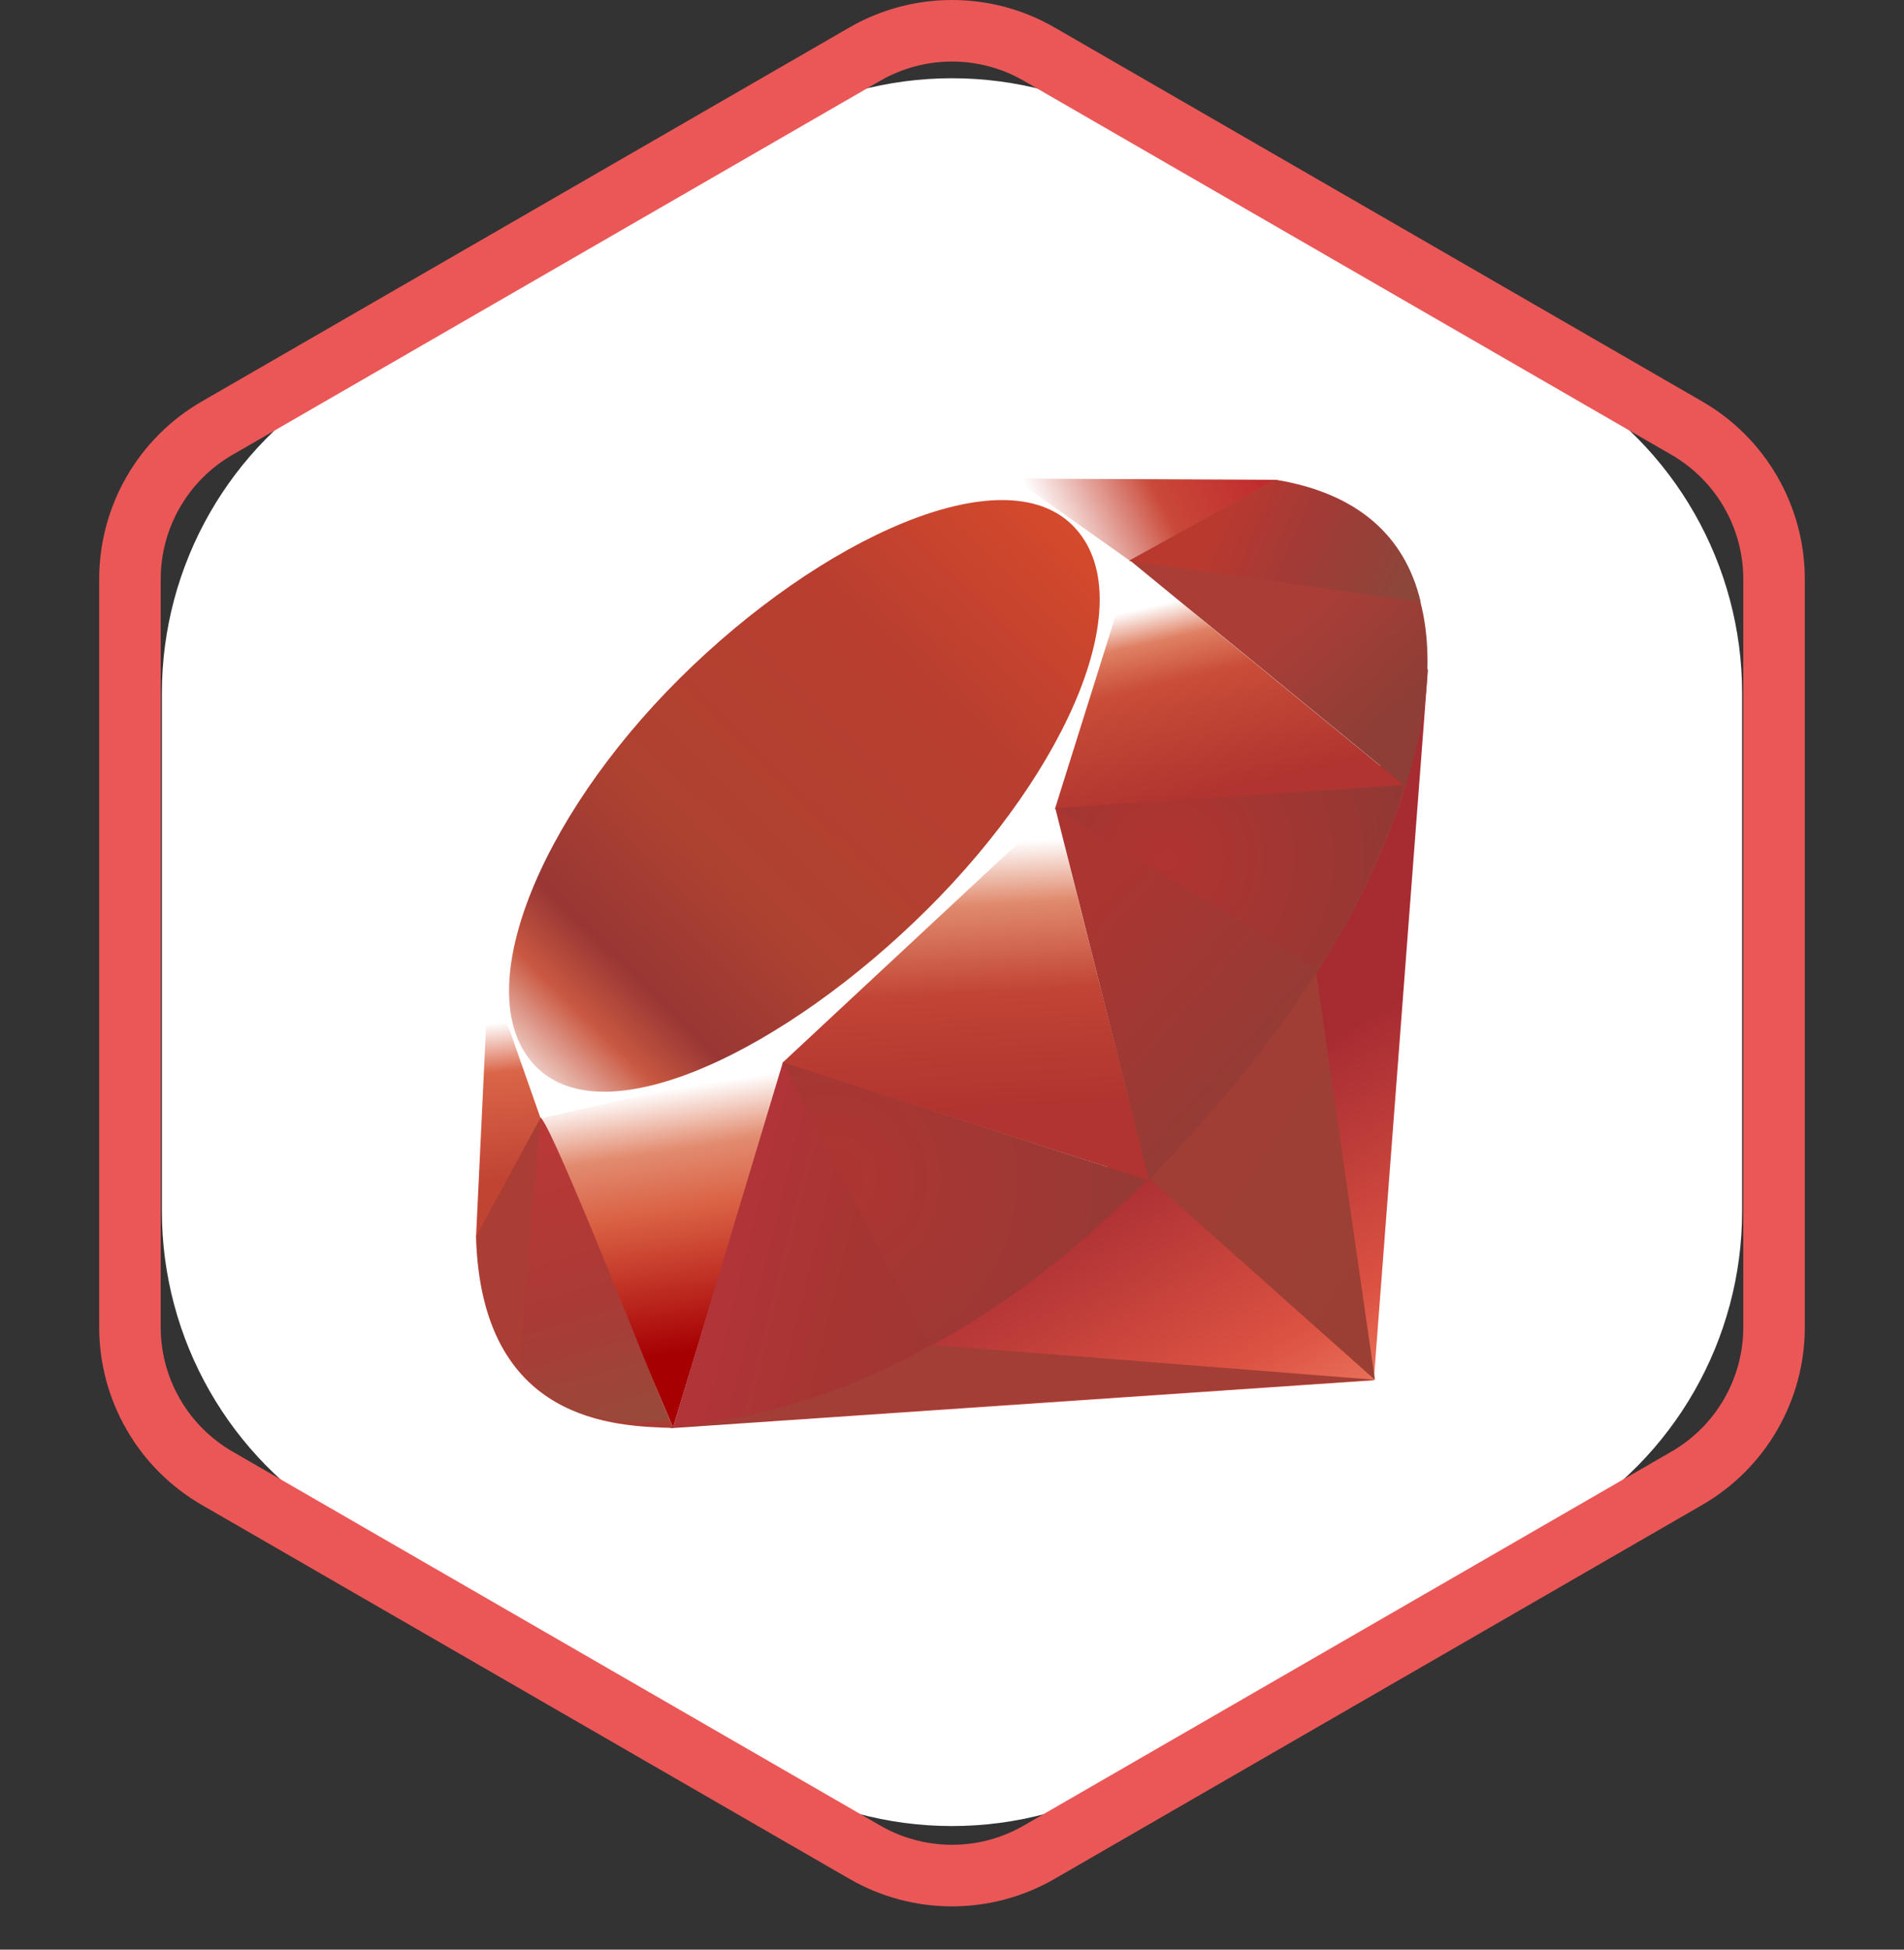 <svg width="42" height="43" viewBox="0 0 42 43" fill="none" xmlns="http://www.w3.org/2000/svg">
<rect x="0" y="0" width="42" height="43" fill="#333333" stroke="none"/>
<path d="M16.935 2.835C19.443 1.356 22.557 1.356 25.065 2.835L34.493 8.397C36.932 9.836 38.429 12.456 38.429 15.288V26.712C38.429 29.544 36.932 32.164 34.493 33.603L25.065 39.165C22.557 40.644 19.443 40.644 16.935 39.165L7.507 33.603C5.068 32.164 3.571 29.544 3.571 26.712V15.288C3.571 12.456 5.068 9.836 7.507 8.397L16.935 2.835Z" fill="white"/>
<path fill-rule="evenodd" clip-rule="evenodd" d="M36.871 10.031L22.584 1.782C21.604 1.216 20.396 1.216 19.416 1.782L5.129 10.031C4.149 10.597 3.545 11.642 3.545 12.774V29.271C3.545 30.403 4.149 31.449 5.129 32.015L19.416 40.263C20.396 40.829 21.604 40.829 22.584 40.263L36.871 32.015C37.851 31.449 38.455 30.403 38.455 29.271V12.774C38.455 11.642 37.851 10.597 36.871 10.031ZM23.263 0.606C21.863 -0.202 20.137 -0.202 18.737 0.606L4.45 8.855C3.05 9.663 2.188 11.157 2.188 12.774V29.271C2.188 30.888 3.05 32.382 4.45 33.191L18.737 41.439C20.137 42.248 21.863 42.248 23.263 41.439L37.55 33.191C38.95 32.382 39.812 30.888 39.812 29.271V12.774C39.812 11.157 38.95 9.663 37.55 8.855L23.263 0.606Z" fill="#EB5757"/>
<g clip-path="url(#clip0_3056_2175)">
<path fill-rule="evenodd" clip-rule="evenodd" d="M14.78 31.5L30.304 30.444L31.5 14.746L26.77 24.361L14.78 31.5Z" fill="url(#paint0_linear_3056_2175)"/>
<path fill-rule="evenodd" clip-rule="evenodd" d="M25.361 26.01L30.33 30.433L28.995 21.198L25.361 26.01Z" fill="url(#paint1_linear_3056_2175)"/>
<path fill-rule="evenodd" clip-rule="evenodd" d="M14.832 31.48L30.348 30.433L20.572 29.663L14.832 31.48Z" fill="url(#paint2_linear_3056_2175)"/>
<path fill-rule="evenodd" clip-rule="evenodd" d="M11.914 24.612L14.846 31.482L17.288 23.459L11.914 24.612Z" fill="url(#paint3_linear_3056_2175)"/>
<path fill-rule="evenodd" clip-rule="evenodd" d="M16.683 23.255L25.36 26.037L23.113 17.211L16.683 23.255Z" fill="url(#paint4_linear_3056_2175)"/>
<path fill-rule="evenodd" clip-rule="evenodd" d="M23.219 17.844L30.99 17.335L24.912 12.357L23.219 17.844Z" fill="url(#paint5_linear_3056_2175)"/>
<path fill-rule="evenodd" clip-rule="evenodd" d="M22.317 10.555L28.148 10.582L24.572 12.563L22.317 10.555Z" fill="url(#paint6_linear_3056_2175)"/>
<path fill-rule="evenodd" clip-rule="evenodd" d="M10.786 21.301L10.5 27.303L11.998 24.564L10.786 21.301Z" fill="url(#paint7_linear_3056_2175)"/>
<path fill-rule="evenodd" clip-rule="evenodd" d="M10.706 21.198L11.925 24.665L17.224 23.473L23.271 17.84L24.977 12.405L22.287 10.5L17.719 12.214C16.28 13.557 13.487 16.213 13.386 16.263C13.285 16.313 11.542 19.62 10.706 21.198Z" fill="white"/>
<path fill-rule="evenodd" clip-rule="evenodd" d="M14.986 14.969C18.105 11.868 22.126 10.036 23.669 11.597C25.213 13.158 23.576 16.953 20.457 20.053C17.337 23.153 13.362 25.087 11.824 23.525C10.286 21.964 11.866 18.07 14.986 14.969Z" fill="url(#paint8_linear_3056_2175)"/>
<path fill-rule="evenodd" clip-rule="evenodd" d="M14.846 31.479L17.269 23.431L25.315 26.023C22.406 28.759 19.17 31.072 14.846 31.479Z" fill="url(#paint9_linear_3056_2175)"/>
<path fill-rule="evenodd" clip-rule="evenodd" d="M23.278 17.822L25.344 26.027C27.776 23.467 29.956 20.71 31.024 17.302L23.278 17.822Z" fill="url(#paint10_linear_3056_2175)"/>
<path fill-rule="evenodd" clip-rule="evenodd" d="M31.003 17.343C31.83 14.842 32.016 11.252 28.122 10.586L24.923 12.358L31.003 17.343Z" fill="url(#paint11_linear_3056_2175)"/>
<path fill-rule="evenodd" clip-rule="evenodd" d="M10.5 27.267C10.614 31.396 13.585 31.457 14.851 31.494L11.928 24.648L10.5 27.267Z" fill="#AA3E35"/>
<path fill-rule="evenodd" clip-rule="evenodd" d="M23.29 17.834C25.157 18.985 28.921 21.297 28.997 21.341C29.116 21.408 30.62 18.798 30.962 17.323L23.29 17.834Z" fill="url(#paint12_radial_3056_2175)"/>
<path fill-rule="evenodd" clip-rule="evenodd" d="M17.265 23.431L20.505 29.702C22.42 28.66 23.919 27.391 25.293 26.032L17.265 23.431Z" fill="url(#paint13_radial_3056_2175)"/>
<path fill-rule="evenodd" clip-rule="evenodd" d="M11.915 24.656L11.454 30.136C12.32 31.323 13.511 31.426 14.761 31.333C13.859 29.077 12.053 24.565 11.915 24.656Z" fill="url(#paint14_linear_3056_2175)"/>
<path fill-rule="evenodd" clip-rule="evenodd" d="M24.904 12.371L31.339 13.277C30.995 11.818 29.941 10.876 28.143 10.582L24.904 12.371Z" fill="url(#paint15_linear_3056_2175)"/>
</g>
<defs>
<linearGradient id="paint0_linear_3056_2175" x1="28.95" y1="33.409" x2="24.501" y2="25.576" gradientUnits="userSpaceOnUse">
<stop stop-color="#F68F71"/>
<stop offset="0.41" stop-color="#DC5242"/>
<stop offset="0.99" stop-color="#A72C32"/>
<stop offset="1" stop-color="#A72C32"/>
</linearGradient>
<linearGradient id="paint1_linear_3056_2175" x1="31.157" y1="26.821" x2="25.438" y2="22.994" gradientUnits="userSpaceOnUse">
<stop stop-color="#9B3F34"/>
<stop offset="0.99" stop-color="#A23E36"/>
<stop offset="1" stop-color="#A23E36"/>
</linearGradient>
<linearGradient id="paint2_linear_3056_2175" x1="2370.01" y1="425.245" x2="2334.22" y2="220.062" gradientUnits="userSpaceOnUse">
<stop stop-color="#9B3F34"/>
<stop offset="0.99" stop-color="#A23E36"/>
<stop offset="1" stop-color="#A23E36"/>
</linearGradient>
<linearGradient id="paint3_linear_3056_2175" x1="14.602" y1="24.04" x2="15.492" y2="29.807" gradientUnits="userSpaceOnUse">
<stop stop-color="white"/>
<stop offset="0.23" stop-color="#E28B6F"/>
<stop offset="0.46" stop-color="#DA6144"/>
<stop offset="0.99" stop-color="#A60003"/>
<stop offset="1" stop-color="#A60003"/>
</linearGradient>
<linearGradient id="paint4_linear_3056_2175" x1="20.689" y1="18.653" x2="21.017" y2="24.54" gradientUnits="userSpaceOnUse">
<stop stop-color="white"/>
<stop offset="0.23" stop-color="#E08A6D"/>
<stop offset="0.56" stop-color="#C14435"/>
<stop offset="0.99" stop-color="#B13430"/>
<stop offset="1" stop-color="#B13430"/>
</linearGradient>
<linearGradient id="paint5_linear_3056_2175" x1="26.091" y1="13.212" x2="27.074" y2="17.431" gradientUnits="userSpaceOnUse">
<stop stop-color="white"/>
<stop offset="0.18" stop-color="#DF8063"/>
<stop offset="0.4" stop-color="#C94D37"/>
<stop offset="0.99" stop-color="#B13430"/>
<stop offset="1" stop-color="#B13430"/>
</linearGradient>
<linearGradient id="paint6_linear_3056_2175" x1="23.111" y1="11.726" x2="27.322" y2="9.626" gradientUnits="userSpaceOnUse">
<stop stop-color="white"/>
<stop offset="0.54" stop-color="#C94838"/>
<stop offset="0.99" stop-color="#C12D2F"/>
<stop offset="1" stop-color="#C12D2F"/>
</linearGradient>
<linearGradient id="paint7_linear_3056_2175" x1="10.913" y1="22.57" x2="11.262" y2="26.046" gradientUnits="userSpaceOnUse">
<stop stop-color="white"/>
<stop offset="0.31" stop-color="#DA6548"/>
<stop offset="0.99" stop-color="#C14433"/>
<stop offset="1" stop-color="#C14433"/>
</linearGradient>
<linearGradient id="paint8_linear_3056_2175" x1="8.533" y1="26.986" x2="24.856" y2="10.247" gradientUnits="userSpaceOnUse">
<stop stop-color="#BD0012"/>
<stop offset="0.07" stop-color="white"/>
<stop offset="0.17" stop-color="white"/>
<stop offset="0.27" stop-color="#C95841"/>
<stop offset="0.33" stop-color="#983734"/>
<stop offset="0.46" stop-color="#AE4231"/>
<stop offset="0.72" stop-color="#B93E2F"/>
<stop offset="0.99" stop-color="#DE4E2B"/>
<stop offset="1" stop-color="#DE4E2B"/>
</linearGradient>
<linearGradient id="paint9_linear_3056_2175" x1="21.002" y1="28.678" x2="16.097" y2="27.472" gradientUnits="userSpaceOnUse">
<stop stop-color="#9F3633"/>
<stop offset="0.54" stop-color="#A73532"/>
<stop offset="0.99" stop-color="#B13439"/>
<stop offset="1" stop-color="#B13439"/>
</linearGradient>
<linearGradient id="paint10_linear_3056_2175" x1="29.423" y1="22.777" x2="25.055" y2="18.875" gradientUnits="userSpaceOnUse">
<stop stop-color="#923C36"/>
<stop offset="0.99" stop-color="#AA3531"/>
<stop offset="1" stop-color="#AA3531"/>
</linearGradient>
<linearGradient id="paint11_linear_3056_2175" x1="31.022" y1="15.595" x2="28.846" y2="13.275" gradientUnits="userSpaceOnUse">
<stop stop-color="#8D3E36"/>
<stop offset="0.99" stop-color="#AA3E37"/>
<stop offset="1" stop-color="#AA3E37"/>
</linearGradient>
<radialGradient id="paint12_radial_3056_2175" cx="0" cy="0" r="1" gradientUnits="userSpaceOnUse" gradientTransform="translate(25.745 18.938) scale(5.338 5.353)">
<stop stop-color="#B13430"/>
<stop offset="0.99" stop-color="#923834"/>
<stop offset="1" stop-color="#923834"/>
</radialGradient>
<radialGradient id="paint13_radial_3056_2175" cx="0" cy="0" r="1" gradientUnits="userSpaceOnUse" gradientTransform="translate(18.353 25.991) scale(7.096 7.116)">
<stop stop-color="#AE3531"/>
<stop offset="0.99" stop-color="#953A36"/>
<stop offset="1" stop-color="#953A36"/>
</radialGradient>
<linearGradient id="paint14_linear_3056_2175" x1="13.327" y1="31.474" x2="11.55" y2="25.461" gradientUnits="userSpaceOnUse">
<stop stop-color="#994939"/>
<stop offset="0.43" stop-color="#AA3A36"/>
<stop offset="0.99" stop-color="#B83936"/>
<stop offset="1" stop-color="#B83936"/>
</linearGradient>
<linearGradient id="paint15_linear_3056_2175" x1="26.89" y1="11.541" x2="30.858" y2="13.288" gradientUnits="userSpaceOnUse">
<stop stop-color="#B9392F"/>
<stop offset="0.44" stop-color="#A23A36"/>
<stop offset="0.99" stop-color="#8D463A"/>
<stop offset="1" stop-color="#8D463A"/>
</linearGradient>
<clipPath id="clip0_3056_2175">
<rect width="21" height="21" fill="white" transform="translate(10.5 10.5)"/>
</clipPath>
</defs>
</svg>
